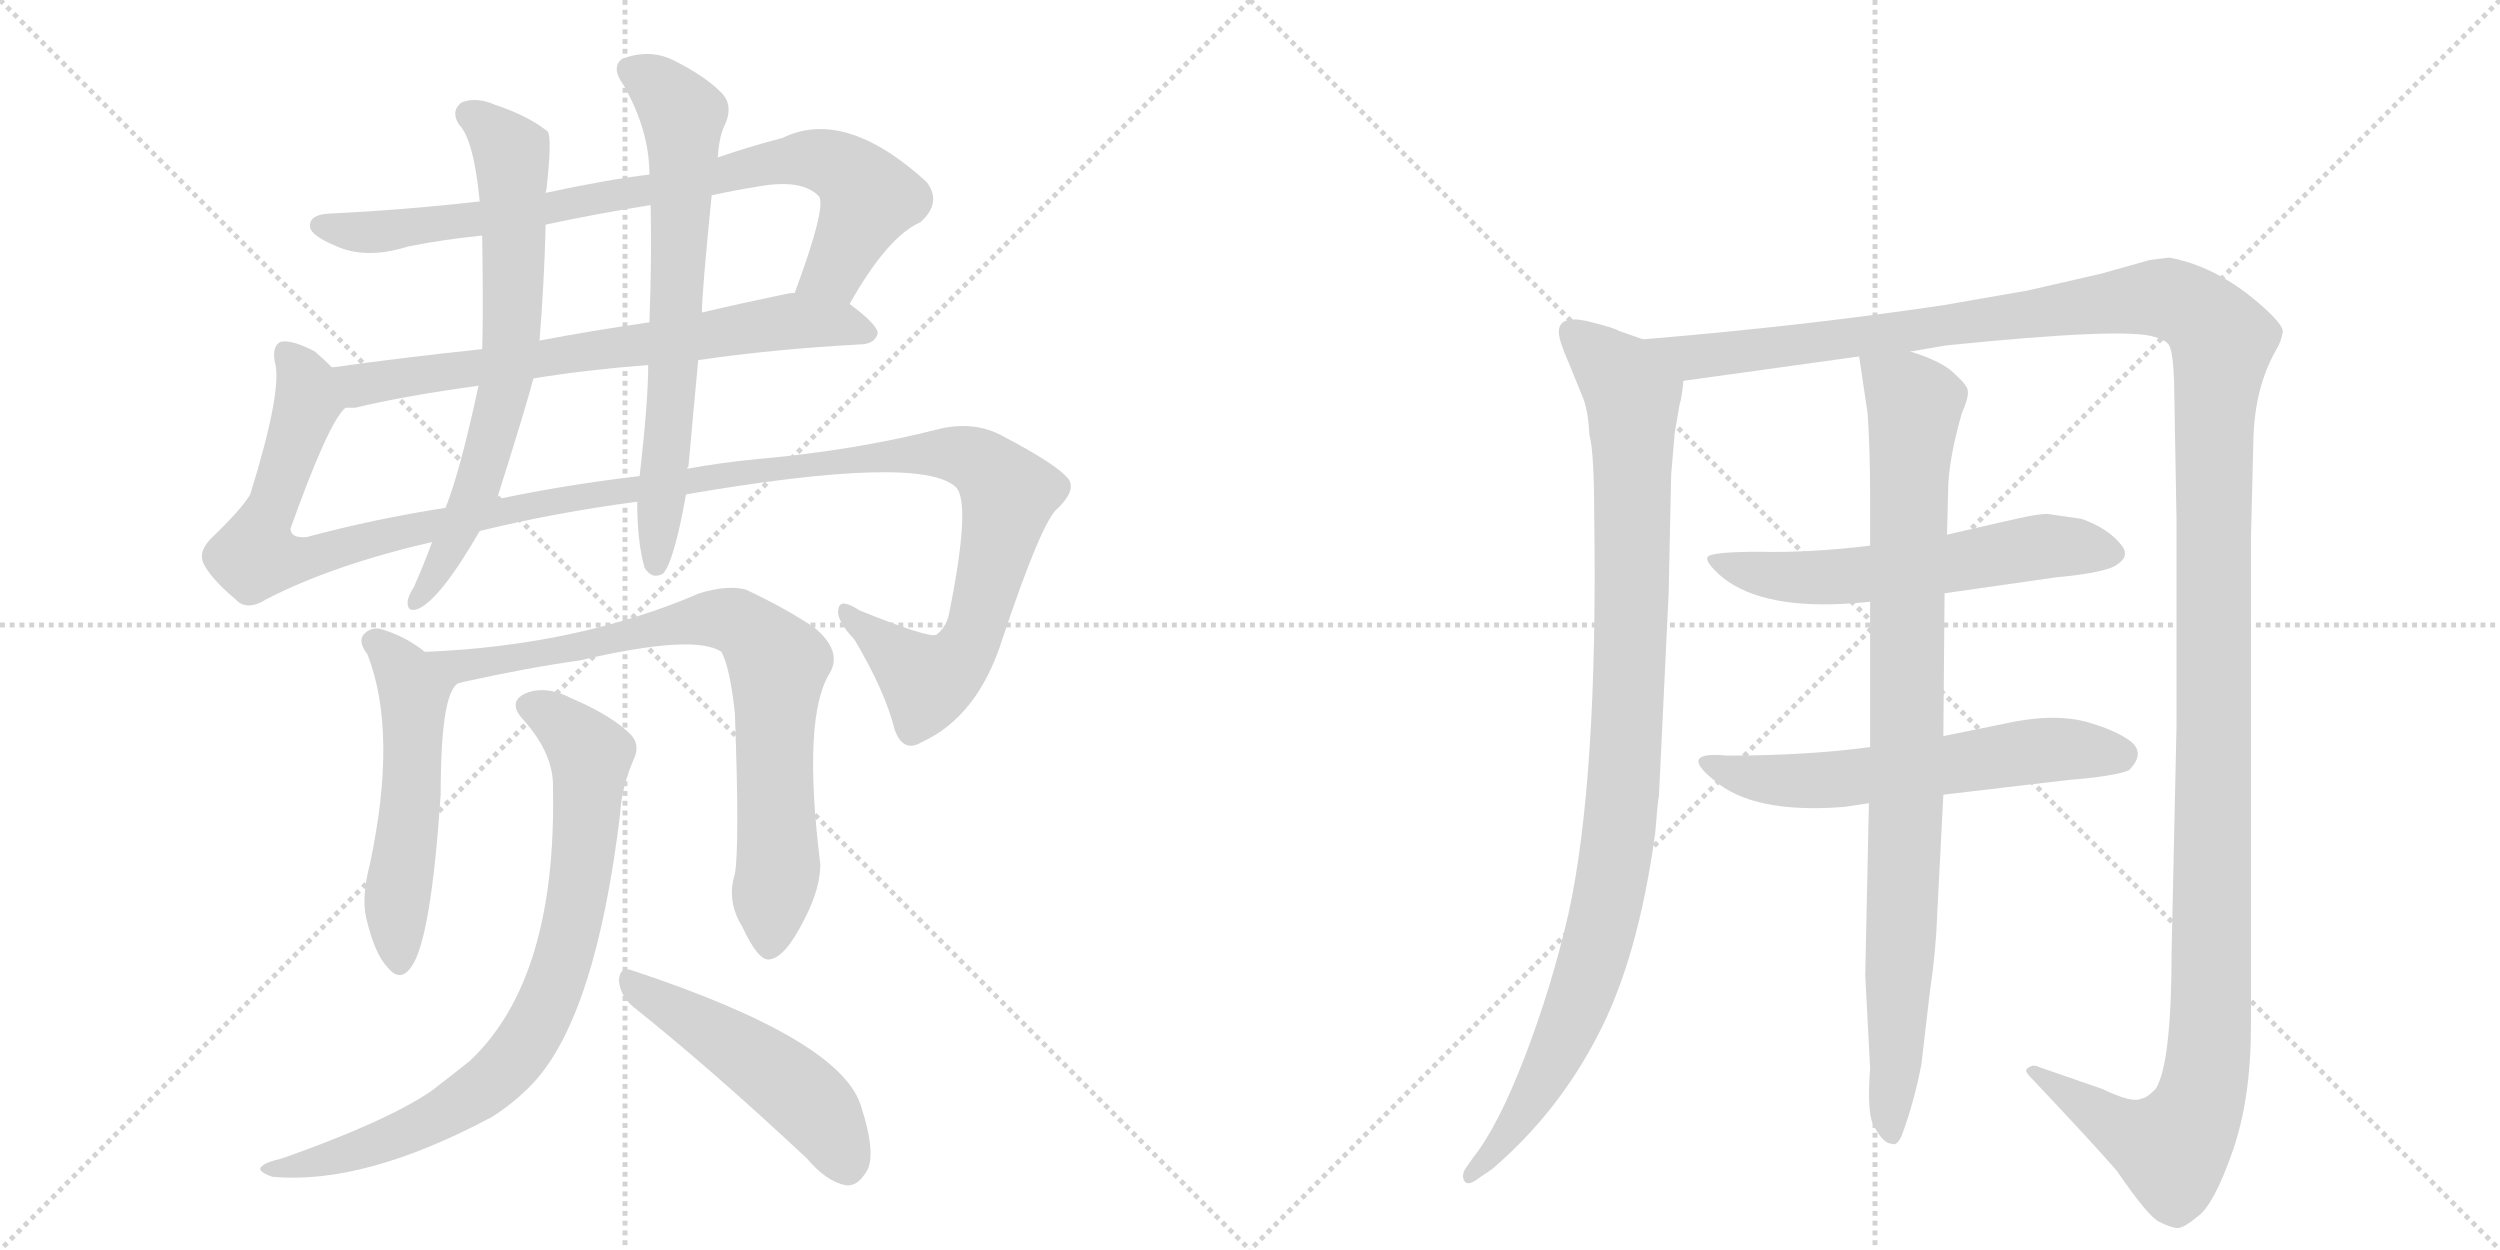 <svg version="1.1" viewBox="0 0 2048 1024" xmlns="http://www.w3.org/2000/svg">
  <g stroke="lightgray" stroke-dasharray="1,1" stroke-width="1" transform="scale(4, 4)">
    <line x1="0" y1="0" x2="256" y2="256"></line>
    <line x1="256" y1="0" x2="0" y2="256"></line>
    <line x1="128" y1="0" x2="128" y2="256"></line>
    <line x1="0" y1="128" x2="256" y2="128"></line>
    <line x1="256" y1="0" x2="512" y2="256"></line>
    <line x1="512" y1="0" x2="256" y2="256"></line>
    <line x1="384" y1="0" x2="384" y2="256"></line>
    <line x1="256" y1="128" x2="512" y2="128"></line>
  </g>
<g transform="scale(1, -1) translate(0, -850)">
   <style type="text/css">
    @keyframes keyframes0 {
      from {
       stroke: black;
       stroke-dashoffset: 813;
       stroke-width: 128;
       }
       73% {
       animation-timing-function: step-end;
       stroke: black;
       stroke-dashoffset: 0;
       stroke-width: 128;
       }
       to {
       stroke: black;
       stroke-width: 1024;
       }
       }
       #make-me-a-hanzi-animation-0 {
         animation: keyframes0 0.912s both;
         animation-delay: 0s;
         animation-timing-function: linear;
       }
    @keyframes keyframes1 {
      from {
       stroke: black;
       stroke-dashoffset: 694;
       stroke-width: 128;
       }
       69% {
       animation-timing-function: step-end;
       stroke: black;
       stroke-dashoffset: 0;
       stroke-width: 128;
       }
       to {
       stroke: black;
       stroke-width: 1024;
       }
       }
       #make-me-a-hanzi-animation-1 {
         animation: keyframes1 0.815s both;
         animation-delay: 0.912s;
         animation-timing-function: linear;
       }
    @keyframes keyframes2 {
      from {
       stroke: black;
       stroke-dashoffset: 1331;
       stroke-width: 128;
       }
       81% {
       animation-timing-function: step-end;
       stroke: black;
       stroke-dashoffset: 0;
       stroke-width: 128;
       }
       to {
       stroke: black;
       stroke-width: 1024;
       }
       }
       #make-me-a-hanzi-animation-2 {
         animation: keyframes2 1.333s both;
         animation-delay: 1.726s;
         animation-timing-function: linear;
       }
    @keyframes keyframes3 {
      from {
       stroke: black;
       stroke-dashoffset: 684;
       stroke-width: 128;
       }
       69% {
       animation-timing-function: step-end;
       stroke: black;
       stroke-dashoffset: 0;
       stroke-width: 128;
       }
       to {
       stroke: black;
       stroke-width: 1024;
       }
       }
       #make-me-a-hanzi-animation-3 {
         animation: keyframes3 0.807s both;
         animation-delay: 3.06s;
         animation-timing-function: linear;
       }
    @keyframes keyframes4 {
      from {
       stroke: black;
       stroke-dashoffset: 678;
       stroke-width: 128;
       }
       69% {
       animation-timing-function: step-end;
       stroke: black;
       stroke-dashoffset: 0;
       stroke-width: 128;
       }
       to {
       stroke: black;
       stroke-width: 1024;
       }
       }
       #make-me-a-hanzi-animation-4 {
         animation: keyframes4 0.802s both;
         animation-delay: 3.866s;
         animation-timing-function: linear;
       }
    @keyframes keyframes5 {
      from {
       stroke: black;
       stroke-dashoffset: 530;
       stroke-width: 128;
       }
       63% {
       animation-timing-function: step-end;
       stroke: black;
       stroke-dashoffset: 0;
       stroke-width: 128;
       }
       to {
       stroke: black;
       stroke-width: 1024;
       }
       }
       #make-me-a-hanzi-animation-5 {
         animation: keyframes5 0.681s both;
         animation-delay: 4.668s;
         animation-timing-function: linear;
       }
    @keyframes keyframes6 {
      from {
       stroke: black;
       stroke-dashoffset: 790;
       stroke-width: 128;
       }
       72% {
       animation-timing-function: step-end;
       stroke: black;
       stroke-dashoffset: 0;
       stroke-width: 128;
       }
       to {
       stroke: black;
       stroke-width: 1024;
       }
       }
       #make-me-a-hanzi-animation-6 {
         animation: keyframes6 0.893s both;
         animation-delay: 5.349s;
         animation-timing-function: linear;
       }
    @keyframes keyframes7 {
      from {
       stroke: black;
       stroke-dashoffset: 804;
       stroke-width: 128;
       }
       72% {
       animation-timing-function: step-end;
       stroke: black;
       stroke-dashoffset: 0;
       stroke-width: 128;
       }
       to {
       stroke: black;
       stroke-width: 1024;
       }
       }
       #make-me-a-hanzi-animation-7 {
         animation: keyframes7 0.904s both;
         animation-delay: 6.242s;
         animation-timing-function: linear;
       }
    @keyframes keyframes8 {
      from {
       stroke: black;
       stroke-dashoffset: 490;
       stroke-width: 128;
       }
       61% {
       animation-timing-function: step-end;
       stroke: black;
       stroke-dashoffset: 0;
       stroke-width: 128;
       }
       to {
       stroke: black;
       stroke-width: 1024;
       }
       }
       #make-me-a-hanzi-animation-8 {
         animation: keyframes8 0.649s both;
         animation-delay: 7.146s;
         animation-timing-function: linear;
       }
    @keyframes keyframes9 {
      from {
       stroke: black;
       stroke-dashoffset: 993;
       stroke-width: 128;
       }
       76% {
       animation-timing-function: step-end;
       stroke: black;
       stroke-dashoffset: 0;
       stroke-width: 128;
       }
       to {
       stroke: black;
       stroke-width: 1024;
       }
       }
       #make-me-a-hanzi-animation-9 {
         animation: keyframes9 1.058s both;
         animation-delay: 7.795s;
         animation-timing-function: linear;
       }
    @keyframes keyframes10 {
      from {
       stroke: black;
       stroke-dashoffset: 1539;
       stroke-width: 128;
       }
       83% {
       animation-timing-function: step-end;
       stroke: black;
       stroke-dashoffset: 0;
       stroke-width: 128;
       }
       to {
       stroke: black;
       stroke-width: 1024;
       }
       }
       #make-me-a-hanzi-animation-10 {
         animation: keyframes10 1.502s both;
         animation-delay: 8.853s;
         animation-timing-function: linear;
       }
    @keyframes keyframes11 {
      from {
       stroke: black;
       stroke-dashoffset: 583;
       stroke-width: 128;
       }
       65% {
       animation-timing-function: step-end;
       stroke: black;
       stroke-dashoffset: 0;
       stroke-width: 128;
       }
       to {
       stroke: black;
       stroke-width: 1024;
       }
       }
       #make-me-a-hanzi-animation-11 {
         animation: keyframes11 0.724s both;
         animation-delay: 10.356s;
         animation-timing-function: linear;
       }
    @keyframes keyframes12 {
      from {
       stroke: black;
       stroke-dashoffset: 593;
       stroke-width: 128;
       }
       66% {
       animation-timing-function: step-end;
       stroke: black;
       stroke-dashoffset: 0;
       stroke-width: 128;
       }
       to {
       stroke: black;
       stroke-width: 1024;
       }
       }
       #make-me-a-hanzi-animation-12 {
         animation: keyframes12 0.733s both;
         animation-delay: 11.08s;
         animation-timing-function: linear;
       }
    @keyframes keyframes13 {
      from {
       stroke: black;
       stroke-dashoffset: 904;
       stroke-width: 128;
       }
       75% {
       animation-timing-function: step-end;
       stroke: black;
       stroke-dashoffset: 0;
       stroke-width: 128;
       }
       to {
       stroke: black;
       stroke-width: 1024;
       }
       }
       #make-me-a-hanzi-animation-13 {
         animation: keyframes13 0.986s both;
         animation-delay: 11.813s;
         animation-timing-function: linear;
       }
</style>
<path d="M 696 601 Q 727 656 754 668 Q 772 684 759 701 Q 692 762 641 737 Q 614 730 588 721 L 532 707 Q 498 703 447 692 L 393 685 Q 332 678 269 675 Q 253 674 254 664 Q 255 657 274 649 Q 299 637 334 648 Q 364 654 395 657 L 447 666 Q 489 675 533 682 L 583 690 Q 601 694 620 697 Q 657 704 671 689 Q 677 680 651 610 C 641 582 681 575 696 601 Z" fill="lightgray"></path> 
<path d="M 572 555 Q 633 564 707 568 Q 717 569 719 577 Q 719 584 696 601 L 651 610 Q 647 610 643 609 Q 609 602 575 594 L 532 586 Q 484 579 442 571 L 395 564 Q 329 557 272 549 C 242 545 253 513 283 516 Q 286 516 291 516 Q 333 526 392 534 L 437 540 Q 480 547 531 551 L 572 555 Z" fill="lightgray"></path> 
<path d="M 393 415 Q 454 430 522 439 L 562 445 Q 754 478 783 451 Q 796 438 777 345 Q 774 335 767 330 Q 761 327 704 350 Q 689 360 687 352 Q 684 343 700 326 Q 725 284 733 252 Q 740 233 755 242 Q 801 263 821 326 Q 854 425 867 434 Q 882 449 875 458 Q 865 470 821 493 Q 799 505 771 499 Q 701 481 621 474 Q 590 471 563 466 L 524 460 Q 464 453 407 441 L 365 434 Q 307 425 251 410 Q 238 409 238 417 Q 269 504 283 516 C 294 534 294 534 272 549 Q 265 556 258 562 Q 239 572 230 570 Q 223 567 225 554 Q 232 532 205 445 Q 198 433 173 409 Q 161 397 168 386 Q 175 374 193 359 Q 202 349 218 359 Q 272 387 354 406 L 393 415 Z" fill="lightgray"></path> 
<path d="M 447 692 Q 448 696 448 698 Q 452 735 449 742 Q 433 755 406 764 Q 390 771 378 766 Q 369 759 376 748 Q 388 736 393 685 L 395 657 Q 396 591 395 564 L 392 534 Q 377 464 365 434 L 354 406 Q 347 387 339 369 Q 335 363 334 358 Q 333 348 342 351 Q 360 358 393 415 L 407 441 Q 431 517 437 540 L 442 571 Q 446 622 447 666 L 447 692 Z" fill="lightgray"></path> 
<path d="M 522 439 Q 522 406 528 385 Q 534 375 543 380 Q 552 389 562 445 L 563 466 Q 563 467 564 468 Q 568 513 572 555 L 575 594 Q 575 610 583 690 L 588 721 Q 589 737 593 746 Q 602 764 590 775 Q 577 788 551 801 Q 532 810 510 802 Q 500 795 511 780 Q 532 743 532 707 L 533 682 Q 534 639 532 586 L 531 551 Q 531 521 524 460 L 522 439 Z" fill="lightgray"></path> 
<path d="M 348 316 Q 332 329 311 335 Q 302 336 297 329 Q 294 323 301 314 Q 326 250 303 142 Q 296 115 300 98 Q 307 68 318 57 Q 328 45 337 58 Q 353 80 361 199 Q 361 290 378 291 C 380 293 372 298 348 316 Z" fill="lightgray"></path> 
<path d="M 602 134 Q 595 112 608 91 Q 621 63 630 64 Q 643 65 659 97 Q 672 122 672 142 Q 657 263 680 299 Q 690 317 667 336 Q 643 352 611 367 Q 596 371 573 364 Q 473 321 348 316 C 318 314 349 285 378 291 Q 432 303 475 309 Q 569 331 591 316 Q 598 303 602 266 Q 606 157 602 134 Z" fill="lightgray"></path> 
<path d="M 453 204 Q 456 48 385 -19 Q 370 -31 353 -44 Q 316 -69 231 -99 Q 218 -102 215 -105 Q 209 -109 223 -114 Q 298 -121 403 -65 Q 422 -53 437 -37 Q 488 18 508 183 Q 509 205 520 230 Q 524 240 517 248 Q 501 264 468 278 Q 449 288 433 283 Q 414 276 429 260 Q 454 232 453 204 Z" fill="lightgray"></path> 
<path d="M 519 25 Q 583 -26 661 -99 Q 677 -118 693 -121 Q 702 -122 709 -111 Q 719 -98 705 -55 Q 687 -1 518 55 Q 508 59 507 47 Q 508 34 519 25 Z" fill="lightgray"></path> 
<path d="M 1346 572 L 1326 579 Q 1324 581 1300 587 Q 1277 592 1277 578 Q 1277 571 1285 553 L 1296 526 Q 1301 515 1302 494 Q 1306 480 1306 425 Q 1309 212 1285 102 Q 1271 41 1249 -16 Q 1227 -73 1207 -98 L 1200 -108 Q 1197 -114 1200 -118 Q 1203 -122 1213 -114 L 1222 -108 Q 1276 -62 1309 2 Q 1342 65 1356 168 Q 1358 194 1359 198 L 1367 365 L 1369 461 L 1372 496 L 1376 519 Q 1378 525 1379 538 C 1382 559 1374 562 1346 572 Z" fill="lightgray"></path> 
<path d="M 1565 562 L 1594 567 Q 1741 582 1765 574 Q 1775 571 1777 567 Q 1780 562 1781 538 L 1783 424 L 1783 255 L 1779 72 Q 1779 -21 1766 -42 Q 1758 -50 1754 -50 Q 1747 -54 1722 -42 L 1670 -24 Q 1669 -23 1665 -23 Q 1662 -24 1660 -26 Q 1659 -28 1663 -32 Q 1714 -86 1734 -109 Q 1760 -147 1769 -151 Q 1779 -156 1784 -156 Q 1789 -156 1801 -146 Q 1814 -136 1829 -93 Q 1844 -50 1844 10 L 1844 410 L 1846 490 Q 1847 533 1865 564 Q 1869 571 1870 578 Q 1871 584 1850 602 Q 1815 632 1777 639 L 1761 637 L 1722 626 L 1661 612 L 1592 600 Q 1478 583 1346 572 C 1316 569 1349 534 1379 538 L 1523 558 L 1565 562 Z" fill="lightgray"></path> 
<path d="M 1532 403 Q 1482 397 1442 398 Q 1403 398 1399 394 Q 1396 390 1411 377 Q 1445 350 1520 356 L 1532 357 L 1593 364 L 1684 377 Q 1727 381 1735 388 Q 1744 394 1739 402 Q 1728 417 1705 425 L 1677 429 Q 1672 429 1661 427 Q 1651 425 1595 412 L 1532 403 Z" fill="lightgray"></path> 
<path d="M 1532 238 Q 1480 231 1415 231 Q 1374 235 1404 211 Q 1436 183 1511 189 L 1531 192 L 1592 199 L 1694 211 Q 1732 214 1744 219 Q 1758 233 1745 243 Q 1733 252 1708 259 Q 1684 265 1651 259 L 1592 247 L 1532 238 Z" fill="lightgray"></path> 
<path d="M 1595 412 L 1596 452 Q 1597 476 1607 511 Q 1613 525 1612 530 Q 1612 534 1601 544 Q 1591 554 1565 562 C 1537 573 1520 579 1523 558 L 1530 511 Q 1532 479 1532 446 L 1532 403 L 1532 357 L 1532 238 L 1531 192 L 1528 51 L 1532 -25 Q 1529 -65 1536 -74 Q 1543 -87 1550 -87 Q 1554 -89 1558 -80 Q 1568 -53 1574 -22 L 1581 38 Q 1586 71 1587 102 L 1592 199 L 1592 247 L 1593 364 L 1595 412 Z" fill="lightgray"></path> 
      <clipPath id="make-me-a-hanzi-clip-0">
      <path d="M 696 601 Q 727 656 754 668 Q 772 684 759 701 Q 692 762 641 737 Q 614 730 588 721 L 532 707 Q 498 703 447 692 L 393 685 Q 332 678 269 675 Q 253 674 254 664 Q 255 657 274 649 Q 299 637 334 648 Q 364 654 395 657 L 447 666 Q 489 675 533 682 L 583 690 Q 601 694 620 697 Q 657 704 671 689 Q 677 680 651 610 C 641 582 681 575 696 601 Z" fill="lightgray"></path>
      </clipPath>
      <path clip-path="url(#make-me-a-hanzi-clip-0)" d="M 263 665 L 296 660 L 387 670 L 524 692 L 639 718 L 674 719 L 693 710 L 712 688 L 684 629 L 661 619 " fill="none" id="make-me-a-hanzi-animation-0" stroke-dasharray="685 1370" stroke-linecap="round"></path>

      <clipPath id="make-me-a-hanzi-clip-1">
      <path d="M 572 555 Q 633 564 707 568 Q 717 569 719 577 Q 719 584 696 601 L 651 610 Q 647 610 643 609 Q 609 602 575 594 L 532 586 Q 484 579 442 571 L 395 564 Q 329 557 272 549 C 242 545 253 513 283 516 Q 286 516 291 516 Q 333 526 392 534 L 437 540 Q 480 547 531 551 L 572 555 Z" fill="lightgray"></path>
      </clipPath>
      <path clip-path="url(#make-me-a-hanzi-clip-1)" d="M 280 545 L 290 537 L 307 536 L 654 587 L 693 584 L 710 576 " fill="none" id="make-me-a-hanzi-animation-1" stroke-dasharray="566 1132" stroke-linecap="round"></path>

      <clipPath id="make-me-a-hanzi-clip-2">
      <path d="M 393 415 Q 454 430 522 439 L 562 445 Q 754 478 783 451 Q 796 438 777 345 Q 774 335 767 330 Q 761 327 704 350 Q 689 360 687 352 Q 684 343 700 326 Q 725 284 733 252 Q 740 233 755 242 Q 801 263 821 326 Q 854 425 867 434 Q 882 449 875 458 Q 865 470 821 493 Q 799 505 771 499 Q 701 481 621 474 Q 590 471 563 466 L 524 460 Q 464 453 407 441 L 365 434 Q 307 425 251 410 Q 238 409 238 417 Q 269 504 283 516 C 294 534 294 534 272 549 Q 265 556 258 562 Q 239 572 230 570 Q 223 567 225 554 Q 232 532 205 445 Q 198 433 173 409 Q 161 397 168 386 Q 175 374 193 359 Q 202 349 218 359 Q 272 387 354 406 L 393 415 Z" fill="lightgray"></path>
      </clipPath>
      <path clip-path="url(#make-me-a-hanzi-clip-2)" d="M 235 561 L 251 535 L 252 521 L 210 405 L 210 395 L 226 392 L 259 394 L 445 439 L 574 454 L 614 465 L 624 461 L 677 472 L 768 479 L 798 473 L 814 461 L 826 445 L 822 422 L 796 325 L 778 302 L 756 294 L 694 347 " fill="none" id="make-me-a-hanzi-animation-2" stroke-dasharray="1203 2406" stroke-linecap="round"></path>

      <clipPath id="make-me-a-hanzi-clip-3">
      <path d="M 447 692 Q 448 696 448 698 Q 452 735 449 742 Q 433 755 406 764 Q 390 771 378 766 Q 369 759 376 748 Q 388 736 393 685 L 395 657 Q 396 591 395 564 L 392 534 Q 377 464 365 434 L 354 406 Q 347 387 339 369 Q 335 363 334 358 Q 333 348 342 351 Q 360 358 393 415 L 407 441 Q 431 517 437 540 L 442 571 Q 446 622 447 666 L 447 692 Z" fill="lightgray"></path>
      </clipPath>
      <path clip-path="url(#make-me-a-hanzi-clip-3)" d="M 385 756 L 419 725 L 419 567 L 388 443 L 342 359 " fill="none" id="make-me-a-hanzi-animation-3" stroke-dasharray="556 1112" stroke-linecap="round"></path>

      <clipPath id="make-me-a-hanzi-clip-4">
      <path d="M 522 439 Q 522 406 528 385 Q 534 375 543 380 Q 552 389 562 445 L 563 466 Q 563 467 564 468 Q 568 513 572 555 L 575 594 Q 575 610 583 690 L 588 721 Q 589 737 593 746 Q 602 764 590 775 Q 577 788 551 801 Q 532 810 510 802 Q 500 795 511 780 Q 532 743 532 707 L 533 682 Q 534 639 532 586 L 531 551 Q 531 521 524 460 L 522 439 Z" fill="lightgray"></path>
      </clipPath>
      <path clip-path="url(#make-me-a-hanzi-clip-4)" d="M 519 791 L 546 773 L 559 755 L 552 550 L 537 388 " fill="none" id="make-me-a-hanzi-animation-4" stroke-dasharray="550 1100" stroke-linecap="round"></path>

      <clipPath id="make-me-a-hanzi-clip-5">
      <path d="M 348 316 Q 332 329 311 335 Q 302 336 297 329 Q 294 323 301 314 Q 326 250 303 142 Q 296 115 300 98 Q 307 68 318 57 Q 328 45 337 58 Q 353 80 361 199 Q 361 290 378 291 C 380 293 372 298 348 316 Z" fill="lightgray"></path>
      </clipPath>
      <path clip-path="url(#make-me-a-hanzi-clip-5)" d="M 308 324 L 340 281 L 339 213 L 325 116 L 327 62 " fill="none" id="make-me-a-hanzi-animation-5" stroke-dasharray="402 804" stroke-linecap="round"></path>

      <clipPath id="make-me-a-hanzi-clip-6">
      <path d="M 602 134 Q 595 112 608 91 Q 621 63 630 64 Q 643 65 659 97 Q 672 122 672 142 Q 657 263 680 299 Q 690 317 667 336 Q 643 352 611 367 Q 596 371 573 364 Q 473 321 348 316 C 318 314 349 285 378 291 Q 432 303 475 309 Q 569 331 591 316 Q 598 303 602 266 Q 606 157 602 134 Z" fill="lightgray"></path>
      </clipPath>
      <path clip-path="url(#make-me-a-hanzi-clip-6)" d="M 356 316 L 383 304 L 506 325 L 574 343 L 596 343 L 616 332 L 637 306 L 638 150 L 631 75 " fill="none" id="make-me-a-hanzi-animation-6" stroke-dasharray="662 1324" stroke-linecap="round"></path>

      <clipPath id="make-me-a-hanzi-clip-7">
      <path d="M 453 204 Q 456 48 385 -19 Q 370 -31 353 -44 Q 316 -69 231 -99 Q 218 -102 215 -105 Q 209 -109 223 -114 Q 298 -121 403 -65 Q 422 -53 437 -37 Q 488 18 508 183 Q 509 205 520 230 Q 524 240 517 248 Q 501 264 468 278 Q 449 288 433 283 Q 414 276 429 260 Q 454 232 453 204 Z" fill="lightgray"></path>
      </clipPath>
      <path clip-path="url(#make-me-a-hanzi-clip-7)" d="M 434 271 L 476 242 L 484 221 L 469 97 L 458 53 L 432 -2 L 415 -25 L 369 -60 L 294 -92 L 220 -108 " fill="none" id="make-me-a-hanzi-animation-7" stroke-dasharray="676 1352" stroke-linecap="round"></path>

      <clipPath id="make-me-a-hanzi-clip-8">
      <path d="M 519 25 Q 583 -26 661 -99 Q 677 -118 693 -121 Q 702 -122 709 -111 Q 719 -98 705 -55 Q 687 -1 518 55 Q 508 59 507 47 Q 508 34 519 25 Z" fill="lightgray"></path>
      </clipPath>
      <path clip-path="url(#make-me-a-hanzi-clip-8)" d="M 518 44 L 648 -40 L 673 -64 L 693 -104 " fill="none" id="make-me-a-hanzi-animation-8" stroke-dasharray="362 724" stroke-linecap="round"></path>

      <clipPath id="make-me-a-hanzi-clip-9">
      <path d="M 1346 572 L 1326 579 Q 1324 581 1300 587 Q 1277 592 1277 578 Q 1277 571 1285 553 L 1296 526 Q 1301 515 1302 494 Q 1306 480 1306 425 Q 1309 212 1285 102 Q 1271 41 1249 -16 Q 1227 -73 1207 -98 L 1200 -108 Q 1197 -114 1200 -118 Q 1203 -122 1213 -114 L 1222 -108 Q 1276 -62 1309 2 Q 1342 65 1356 168 Q 1358 194 1359 198 L 1367 365 L 1369 461 L 1372 496 L 1376 519 Q 1378 525 1379 538 C 1382 559 1374 562 1346 572 Z" fill="lightgray"></path>
      </clipPath>
      <path clip-path="url(#make-me-a-hanzi-clip-9)" d="M 1291 576 L 1328 541 L 1337 525 L 1336 328 L 1326 163 L 1314 97 L 1284 6 L 1241 -72 L 1206 -113 " fill="none" id="make-me-a-hanzi-animation-9" stroke-dasharray="865 1730" stroke-linecap="round"></path>

      <clipPath id="make-me-a-hanzi-clip-10">
      <path d="M 1565 562 L 1594 567 Q 1741 582 1765 574 Q 1775 571 1777 567 Q 1780 562 1781 538 L 1783 424 L 1783 255 L 1779 72 Q 1779 -21 1766 -42 Q 1758 -50 1754 -50 Q 1747 -54 1722 -42 L 1670 -24 Q 1669 -23 1665 -23 Q 1662 -24 1660 -26 Q 1659 -28 1663 -32 Q 1714 -86 1734 -109 Q 1760 -147 1769 -151 Q 1779 -156 1784 -156 Q 1789 -156 1801 -146 Q 1814 -136 1829 -93 Q 1844 -50 1844 10 L 1844 410 L 1846 490 Q 1847 533 1865 564 Q 1869 571 1870 578 Q 1871 584 1850 602 Q 1815 632 1777 639 L 1761 637 L 1722 626 L 1661 612 L 1592 600 Q 1478 583 1346 572 C 1316 569 1349 534 1379 538 L 1523 558 L 1565 562 Z" fill="lightgray"></path>
      </clipPath>
      <path clip-path="url(#make-me-a-hanzi-clip-10)" d="M 1355 569 L 1398 558 L 1763 606 L 1794 598 L 1820 571 L 1814 489 L 1812 48 L 1805 -42 L 1798 -64 L 1778 -91 L 1733 -73 L 1664 -28 " fill="none" id="make-me-a-hanzi-animation-10" stroke-dasharray="1411 2822" stroke-linecap="round"></path>

      <clipPath id="make-me-a-hanzi-clip-11">
      <path d="M 1532 403 Q 1482 397 1442 398 Q 1403 398 1399 394 Q 1396 390 1411 377 Q 1445 350 1520 356 L 1532 357 L 1593 364 L 1684 377 Q 1727 381 1735 388 Q 1744 394 1739 402 Q 1728 417 1705 425 L 1677 429 Q 1672 429 1661 427 Q 1651 425 1595 412 L 1532 403 Z" fill="lightgray"></path>
      </clipPath>
      <path clip-path="url(#make-me-a-hanzi-clip-11)" d="M 1403 392 L 1446 379 L 1490 376 L 1680 403 L 1726 398 " fill="none" id="make-me-a-hanzi-animation-11" stroke-dasharray="455 910" stroke-linecap="round"></path>

      <clipPath id="make-me-a-hanzi-clip-12">
      <path d="M 1532 238 Q 1480 231 1415 231 Q 1374 235 1404 211 Q 1436 183 1511 189 L 1531 192 L 1592 199 L 1694 211 Q 1732 214 1744 219 Q 1758 233 1745 243 Q 1733 252 1708 259 Q 1684 265 1651 259 L 1592 247 L 1532 238 Z" fill="lightgray"></path>
      </clipPath>
      <path clip-path="url(#make-me-a-hanzi-clip-12)" d="M 1404 224 L 1416 217 L 1481 210 L 1663 235 L 1737 231 " fill="none" id="make-me-a-hanzi-animation-12" stroke-dasharray="465 930" stroke-linecap="round"></path>

      <clipPath id="make-me-a-hanzi-clip-13">
      <path d="M 1595 412 L 1596 452 Q 1597 476 1607 511 Q 1613 525 1612 530 Q 1612 534 1601 544 Q 1591 554 1565 562 C 1537 573 1520 579 1523 558 L 1530 511 Q 1532 479 1532 446 L 1532 403 L 1532 357 L 1532 238 L 1531 192 L 1528 51 L 1532 -25 Q 1529 -65 1536 -74 Q 1543 -87 1550 -87 Q 1554 -89 1558 -80 Q 1568 -53 1574 -22 L 1581 38 Q 1586 71 1587 102 L 1592 199 L 1592 247 L 1593 364 L 1595 412 Z" fill="lightgray"></path>
      </clipPath>
      <path clip-path="url(#make-me-a-hanzi-clip-13)" d="M 1531 551 L 1569 519 L 1550 -79 " fill="none" id="make-me-a-hanzi-animation-13" stroke-dasharray="776 1552" stroke-linecap="round"></path>

</g>
</svg>
